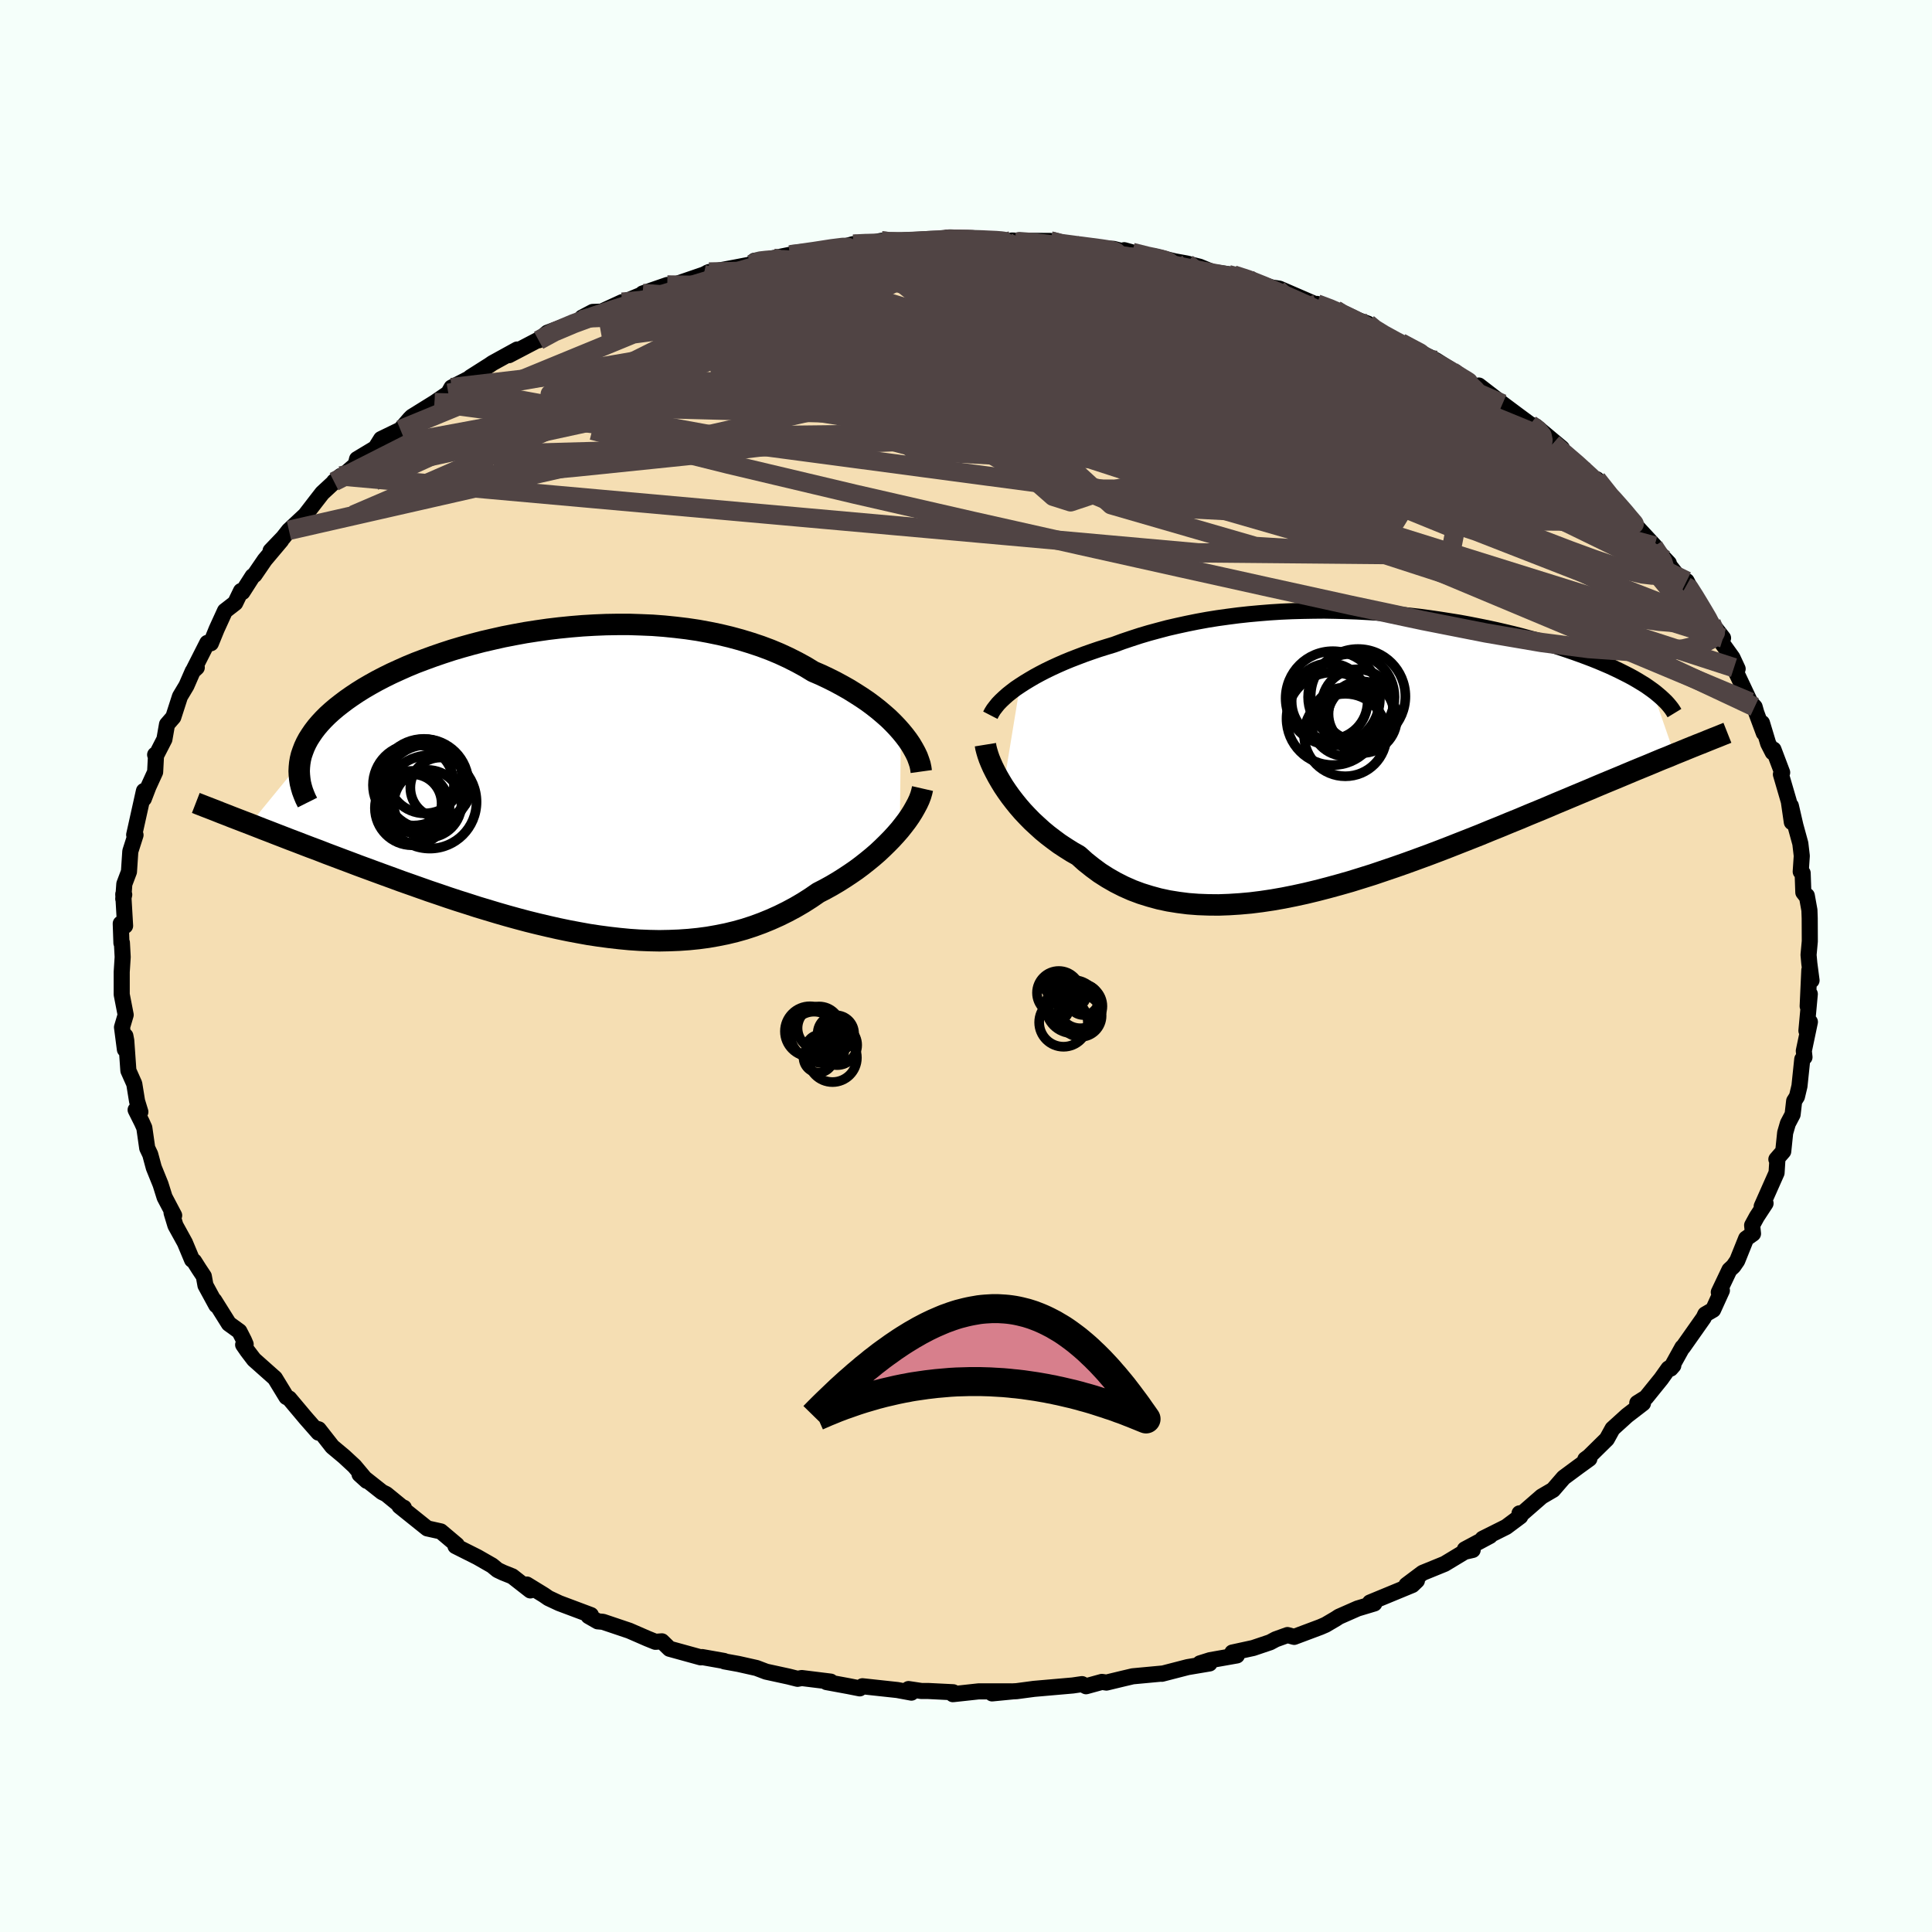 <svg viewBox="-100 -100 200 200" xmlns="http://www.w3.org/2000/svg" width="500" height="500" id="face-svg">
    <defs>
      <clipPath id="leftEyeClipPath">
        <polyline points="34.42,-5.23 34.02,-5.68 33.59,-6.13 33.13,-6.58 32.63,-7.02 32.11,-7.46 31.55,-7.9 30.97,-8.33 30.35,-8.75 29.71,-9.16 29.05,-9.57 28.36,-9.96 27.64,-10.35 26.9,-10.72 26.14,-11.08 25.35,-11.42 24.53,-11.92 23.67,-12.39 22.78,-12.84 21.85,-13.27 20.89,-13.67 19.9,-14.04 18.88,-14.38 17.83,-14.7 16.76,-14.99 15.67,-15.25 14.55,-15.48 13.41,-15.69 12.26,-15.86 11.09,-16 9.91,-16.12 8.72,-16.21 7.52,-16.26 6.31,-16.3 5.1,-16.3 3.89,-16.28 2.68,-16.23 1.47,-16.16 0.27,-16.06 -0.93,-15.94 -2.11,-15.8 -3.29,-15.63 -4.45,-15.45 -5.59,-15.24 -6.72,-15.02 -7.83,-14.77 -8.91,-14.52 -9.98,-14.24 -11.02,-13.95 -12.03,-13.65 -13.01,-13.33 -13.97,-13 -14.9,-12.66 -15.8,-12.32 -16.67,-11.96 -17.5,-11.59 -18.31,-11.22 -19.08,-10.84 -19.81,-10.46 -20.51,-10.07 -21.18,-9.68 -21.82,-9.28 -22.42,-8.88 -22.99,-8.48 -23.52,-8.08 -24.03,-7.68 -24.5,-7.28 -24.94,-6.88 -25.35,-6.47 -25.73,-6.06 -26.07,-5.66 -26.39,-5.24 -26.67,-4.83 -26.93,-4.42 -27.15,-4.01 -27.34,-3.6 -27.5,-3.18 -27.64,-2.77 -27.74,-2.36 -27.81,-1.94 -32.96,4.36 -32.32,4.61 -31.66,4.87 -30.98,5.13 -30.29,5.4 -29.59,5.67 -28.87,5.95 -28.13,6.23 -27.38,6.52 -26.62,6.81 -25.84,7.1 -25.05,7.41 -24.25,7.71 -23.43,8.02 -22.6,8.33 -21.76,8.65 -20.89,8.97 -20.02,9.29 -19.12,9.62 -18.21,9.95 -17.29,10.29 -16.35,10.62 -15.39,10.96 -14.43,11.3 -13.45,11.63 -12.46,11.97 -11.46,12.3 -10.45,12.62 -9.43,12.95 -8.4,13.26 -7.37,13.57 -6.33,13.87 -5.28,14.16 -4.23,14.44 -3.18,14.7 -2.12,14.95 -1.06,15.19 0,15.41 1.06,15.61 2.11,15.8 3.17,15.96 4.23,16.1 5.28,16.22 6.32,16.32 7.36,16.39 8.4,16.43 9.42,16.45 10.44,16.43 11.45,16.39 12.46,16.32 13.45,16.22 14.43,16.09 15.4,15.92 16.35,15.73 17.3,15.5 18.23,15.24 19.15,14.94 20.05,14.61 20.93,14.25 21.8,13.86 22.65,13.44 23.49,12.99 24.31,12.51 25.11,12 25.88,11.47 26.58,11.11 27.25,10.74 27.91,10.35 28.56,9.94 29.18,9.53 29.79,9.11 30.38,8.67 30.95,8.22 31.5,7.77 32.03,7.31 32.53,6.84 33.01,6.37 33.47,5.9 33.9,5.43 34.31,4.96" />
      </clipPath>
      <clipPath id="rightEyeClipPath">
        <polyline points="-33.35,-6.81 -32.87,-7.12 -32.36,-7.43 -31.83,-7.74 -31.26,-8.05 -30.68,-8.35 -30.06,-8.65 -29.43,-8.94 -28.77,-9.23 -28.09,-9.51 -27.39,-9.78 -26.68,-10.05 -25.94,-10.31 -25.18,-10.57 -24.41,-10.81 -23.62,-11.05 -22.75,-11.37 -21.86,-11.67 -20.94,-11.97 -20,-12.25 -19.04,-12.51 -18.06,-12.77 -17.06,-13 -16.05,-13.22 -15.01,-13.43 -13.97,-13.62 -12.91,-13.79 -11.83,-13.94 -10.75,-14.08 -9.65,-14.2 -8.55,-14.3 -7.44,-14.39 -6.33,-14.46 -5.21,-14.51 -4.09,-14.54 -2.96,-14.56 -1.84,-14.57 -0.72,-14.55 0.4,-14.52 1.51,-14.48 2.62,-14.42 3.72,-14.35 4.81,-14.26 5.89,-14.16 6.96,-14.05 8.02,-13.93 9.07,-13.79 10.1,-13.64 11.12,-13.48 12.12,-13.32 13.1,-13.14 14.06,-12.95 15.01,-12.76 15.93,-12.56 16.84,-12.35 17.72,-12.14 18.58,-11.92 19.42,-11.69 20.24,-11.47 21.03,-11.24 21.8,-11 22.54,-10.76 23.26,-10.52 23.96,-10.28 24.63,-10.04 25.28,-9.8 25.91,-9.56 26.51,-9.32 27.1,-9.07 27.66,-8.83 28.2,-8.58 28.72,-8.33 29.22,-8.08 29.69,-7.84 30.15,-7.59 30.58,-7.34 30.99,-7.09 31.38,-6.85 31.74,-6.6 32.09,-6.35 34.39,0.29 33.75,0.56 33.09,0.82 32.42,1.1 31.73,1.39 31.02,1.68 30.29,1.98 29.55,2.29 28.79,2.61 28.02,2.93 27.22,3.26 26.41,3.6 25.59,3.95 24.75,4.3 23.89,4.66 23.01,5.03 22.12,5.4 21.21,5.79 20.27,6.18 19.32,6.57 18.35,6.98 17.36,7.38 16.35,7.8 15.33,8.21 14.29,8.64 13.23,9.06 12.16,9.48 11.07,9.91 9.98,10.33 8.87,10.75 7.75,11.16 6.62,11.57 5.48,11.97 4.33,12.36 3.18,12.75 2.03,13.11 0.87,13.47 -0.29,13.8 -1.46,14.12 -2.62,14.42 -3.78,14.7 -4.93,14.95 -6.08,15.18 -7.22,15.38 -8.36,15.55 -9.48,15.69 -10.6,15.79 -11.7,15.86 -12.79,15.9 -13.86,15.89 -14.92,15.85 -15.96,15.77 -16.97,15.64 -17.97,15.48 -18.95,15.27 -19.9,15.01 -20.83,14.72 -21.74,14.38 -22.62,13.99 -23.47,13.56 -24.29,13.09 -25.09,12.58 -25.85,12.02 -26.59,11.43 -27.3,10.79 -27.97,10.41 -28.62,10 -29.26,9.58 -29.87,9.13 -30.46,8.68 -31.03,8.21 -31.57,7.72 -32.1,7.23 -32.59,6.73 -33.07,6.22 -33.52,5.7 -33.94,5.18 -34.34,4.66 -34.71,4.14 -35.06,3.62" />
      </clipPath>
      <filter id="fuzzy">
        <feTurbulence id="turbulence" baseFrequency="0.05" numOctaves="3" type="noise" result="noise" />
        <feDisplacementMap in="SourceGraphic" in2="noise" scale="2" />
      </filter>
      <linearGradient id="rainbowGradient" x1="0%" y1="0%" x2="100%" y2="0%">
        <stop offset="0%" style="stop-color: [object Object]; stop-opacity: 1" />
        <stop offset="50%" style="stop-color: [object Object]; stop-opacity: 1" />
        <stop offset="100%" style="stop-color: [object Object]; stop-opacity: 1" />
      </linearGradient>
    </defs>
    <rect x="-100" y="-100" width="100%" height="100%" fill="rgb(245, 255, 250)" />
    <polyline id="faceContour" points="87.3,-0.27 87.53,1.49 87.3,0.43 87.13,4.16 87.35,2.9 87,6.7 87.36,5.79 86.73,8.79 86.8,9.44 86.57,9.65 86.28,12.43 86.02,13.52 85.73,13.98 85.57,15.37 85.08,16.3 84.8,17.26 84.6,19.19 83.89,20.01 83.99,20.13 83.91,21.41 82.37,24.88 82.77,24.57 81.86,25.96 81.38,26.84 81.47,27.71 80.76,28.21 79.84,30.5 79.44,31.08 79.03,31.46 77.93,33.77 78.25,33.59 77.34,35.59 76.53,36.06 76.36,36.42 74.22,39.46 74.16,39.48 72.94,41.68 73.22,41.36 72.72,41.67 71.96,42.74 70.4,44.67 69.49,45.24 70.08,45.27 68.43,46.54 66.93,47.9 66.34,48.97 64.49,50.79 64.11,51.07 64.53,51.01 63.41,51.82 61.87,52.96 60.77,54.23 59.59,54.92 57.49,56.75 57.3,56.66 57.38,56.98 55.92,58.07 53.48,59.29 54.24,59 51.64,60.39 52.45,60.45 51.62,60.64 49.55,61.89 47.27,62.82 45.59,64.08 46.68,63.62 46.2,64.08 41.82,65.89 42.27,65.99 40.54,66.51 38.61,67.36 38.29,67.57 37.22,68.2 36.69,68.43 33.97,69.45 33.28,69.26 32.06,69.7 31.48,70.01 29.73,70.6 27.57,71.07 28.04,71.37 25.27,71.86 24.22,72.19 25.21,72.2 22.95,72.58 20.28,73.27 20.37,73.24 17.26,73.53 16.24,73.77 14.54,74.18 14.07,74.11 12.43,74.56 12.01,74.34 11.05,74.48 7.04,74.83 5.24,75.07 4.85,75.09 2.7,75.3 4.67,75.09 1.31,75.09 -1.36,75.38 -1.33,75.18 -3.93,75.05 -4.62,75.05 -5.95,74.85 -5.65,75.22 -7.11,74.95 -10.72,74.56 -11,74.78 -12.16,74.55 -14.44,74.13 -14.01,74.08 -17,73.71 -17.44,73.79 -18.35,73.56 -20.69,73.05 -21.69,72.67 -23.56,72.25 -25,71.99 -25.05,71.94 -27.31,71.54 -27.46,71.57 -30.69,70.68 -31.48,69.91 -32.15,69.96 -32.99,69.62 -34.85,68.81 -37.58,67.89 -38.13,67.84 -39.07,67.3 -38.83,67.19 -42.11,65.96 -43.22,65.44 -43.7,65.11 -45.46,64.03 -45.1,64.64 -46.97,63.18 -47.92,62.8 -48.49,62.53 -49.06,62.06 -50.58,61.19 -52.85,60.05 -52.71,59.93 -54.37,58.53 -55.77,58.22 -58.65,55.91 -58.19,56.08 -58.32,56.06 -60.02,54.67 -60.45,54.46 -62.78,52.62 -62.03,53.3 -63.31,51.77 -64.38,50.78 -65.6,49.76 -67.01,47.96 -67.44,47.84 -67.03,48.31 -68.33,46.83 -70.06,44.77 -70.35,44.62 -71.54,42.67 -73.71,40.74 -74.38,39.86 -74.83,39.21 -74.57,39.16 -74.75,38.74 -75.22,37.82 -76.31,37.03 -77.82,34.62 -77.61,35.12 -78.73,33.06 -78.9,32.12 -79.41,31.35 -79.91,30.56 -80.12,30.41 -80.86,28.64 -81.84,26.86 -82.24,25.54 -81.97,25.82 -82.96,23.94 -83.38,22.6 -84.08,20.87 -84.45,19.5 -84.76,18.85 -85.06,16.75 -85.31,16.19 -85.96,14.89 -85.47,15.1 -85.81,13.99 -86.1,12.2 -86.71,10.83 -86.93,7.72 -87.02,7.24 -87.07,8.64 -87.37,6.34 -86.99,5.06 -87.4,2.95 -87.4,2.82 -87.4,0.62 -87.3,-0.93 -87.38,-2.41 -87.43,-2.38 -87.5,-4.39 -87.05,-4.16 -87.24,-7.43 -87.14,-7.39 -87.24,-6.95 -87.13,-8.49 -86.65,-9.76 -86.51,-11.87 -85.97,-13.56 -86.11,-13.58 -85.96,-14.25 -85.1,-18.12 -85.11,-17.32 -84.63,-18.57 -83.94,-20.08 -83.85,-21.81 -83.94,-21.87 -83.78,-21.91 -82.98,-23.47 -82.71,-25.01 -82.06,-25.76 -81.37,-27.9 -80.7,-29.02 -80.05,-30.51 -79.63,-30.9 -79.98,-30.61 -78.54,-33.45 -78.17,-33.41 -77.57,-34.88 -76.71,-36.76 -75.65,-37.58 -75.05,-38.82 -74.9,-38.71 -73.85,-40.35 -73.65,-40.49 -72.59,-42.04 -70.89,-44.06 -71.99,-42.98 -70.69,-44.34 -70.09,-45.1 -68.4,-46.68 -67.3,-48.11 -66.64,-48.96 -64.73,-50.73 -65.42,-50.14 -64.24,-50.98 -63.18,-51.9 -63.04,-52.47 -61.13,-53.62 -60.55,-54.55 -58.55,-55.52 -57.58,-56.64 -57.36,-56.86 -55.01,-58.32 -53.59,-59.29 -53.26,-59.88 -51.18,-60.95 -51.31,-60.94 -49.31,-62.21 -49.02,-62.41 -46.46,-63.82 -47.32,-63.23 -44.09,-64.92 -43.3,-65.44 -44.24,-64.77 -43.33,-65.56 -39.81,-66.88 -39.74,-67.13 -38.64,-67.71 -37.73,-67.74 -35.6,-68.72 -35.74,-68.59 -32.54,-69.93 -33.47,-69.62 -30.92,-70.5 -30.53,-70.41 -27.15,-71.57 -26.6,-71.84 -26.77,-71.77 -23.68,-72.35 -22.23,-72.63 -21.04,-73.07 -21.89,-73.01 -21.2,-73.02 -18.14,-73.64 -18.23,-73.61 -15.3,-73.97 -12.39,-74.53 -11.67,-74.73 -10.25,-74.76 -8.76,-75.07 -7.83,-74.94 -7.51,-74.88 -5.5,-74.94 -2.76,-75.15 -1.91,-75.4 -0.89,-75.35 1.26,-75.26 2.87,-75.11 1.69,-75.07 5.35,-74.94 4.74,-75.1 5.63,-75.07 8.72,-75.06 9.58,-74.66 11.12,-74.69 13.76,-74.25 15.25,-74.24 17.36,-73.71 16.38,-74.1 17.21,-73.87 19.68,-73.17 19.47,-73.47 21.59,-72.95 22.86,-72.72 24.18,-72.39 25.49,-71.85 27.68,-71.54 29.18,-71.14 30.21,-70.71 32.27,-70.04 31.58,-70.25 32.44,-70.12 36.78,-68.24 36.57,-68.36 36.32,-68.54 38.25,-67.91 37.75,-67.88 41.59,-66.5 42.21,-65.81 42.94,-65.6 43.47,-65.04 45,-64.51 48.16,-62.95 48.67,-62.69 50.38,-61.6 50.17,-61.7 50.65,-61.15 51.28,-60.81 55.55,-58.15 53.09,-60.09 55.54,-58.2 57.12,-57.02 58.42,-56.06 58.98,-55.87 61.68,-53.61 59.73,-54.8 60.76,-54.06 64.24,-51.13 65.07,-50.38 66.09,-49.1 65.29,-50.39 66.83,-48.57 68.27,-46.95 67.61,-47.57 69.73,-45.13 68.36,-46.64 71.28,-43.48 70.24,-44.38 72.76,-41.69 72.36,-42.05 74.52,-39.29 74.6,-39.85 75.52,-38.09 76.32,-36.47 76.79,-36.03 77.15,-35.52 78.37,-33.95 77.84,-34.01 79.34,-31.92 79.88,-30.76 79.5,-30.88 81.18,-27.32 81.64,-26.82 81.81,-26.22 82.59,-24.12 82.4,-25.16 83.04,-23.04 83.51,-22.12 83.59,-22.41 84.49,-20.03 84.36,-19.84 85.18,-17.03 85.49,-14.89 85.39,-16.58 85.86,-14.54 86.37,-12.68 86.52,-11.4 86.41,-9.77 86.61,-9.62 86.68,-7.62 86.93,-7.3 87.04,-7.28 87.31,-5.78 87.34,-4.93 87.35,-2.56 87.22,-1.15 87.3,-0.27 87.53,1.49" fill="rgb(245, 222, 179)" stroke="black" stroke-width="1.667" stroke-linejoin="round" filter="url(#fuzzy)" />
    <g transform="translate(38.94 -22.22)">
      <polyline id="rightCountour" points="-33.35,-6.81 -32.87,-7.12 -32.36,-7.43 -31.83,-7.74 -31.26,-8.05 -30.68,-8.35 -30.06,-8.65 -29.43,-8.94 -28.77,-9.23 -28.09,-9.51 -27.39,-9.78 -26.68,-10.05 -25.94,-10.31 -25.18,-10.57 -24.41,-10.81 -23.62,-11.05 -22.75,-11.37 -21.86,-11.67 -20.94,-11.97 -20,-12.25 -19.04,-12.51 -18.06,-12.77 -17.06,-13 -16.05,-13.22 -15.01,-13.43 -13.97,-13.62 -12.91,-13.79 -11.83,-13.94 -10.75,-14.08 -9.65,-14.2 -8.55,-14.3 -7.44,-14.39 -6.33,-14.46 -5.21,-14.51 -4.09,-14.54 -2.96,-14.56 -1.84,-14.57 -0.72,-14.55 0.4,-14.52 1.51,-14.48 2.62,-14.42 3.72,-14.35 4.81,-14.26 5.89,-14.16 6.96,-14.05 8.02,-13.93 9.07,-13.79 10.1,-13.64 11.12,-13.48 12.12,-13.32 13.1,-13.14 14.06,-12.95 15.01,-12.76 15.93,-12.56 16.84,-12.35 17.72,-12.14 18.58,-11.92 19.42,-11.69 20.24,-11.47 21.03,-11.24 21.8,-11 22.54,-10.76 23.26,-10.52 23.96,-10.28 24.63,-10.04 25.28,-9.8 25.91,-9.56 26.51,-9.32 27.1,-9.07 27.66,-8.83 28.2,-8.58 28.72,-8.33 29.22,-8.08 29.69,-7.84 30.15,-7.59 30.58,-7.34 30.99,-7.09 31.38,-6.85 31.74,-6.6 32.09,-6.35 34.39,0.29 33.75,0.56 33.09,0.82 32.42,1.1 31.73,1.39 31.02,1.68 30.29,1.98 29.55,2.29 28.79,2.61 28.02,2.93 27.22,3.26 26.41,3.6 25.59,3.95 24.75,4.3 23.89,4.66 23.01,5.03 22.12,5.4 21.21,5.79 20.27,6.18 19.32,6.57 18.35,6.98 17.36,7.38 16.35,7.8 15.33,8.21 14.29,8.64 13.23,9.06 12.16,9.48 11.07,9.91 9.98,10.33 8.87,10.75 7.75,11.16 6.62,11.57 5.48,11.97 4.33,12.36 3.18,12.75 2.03,13.11 0.87,13.47 -0.29,13.8 -1.46,14.12 -2.62,14.42 -3.78,14.7 -4.93,14.95 -6.08,15.18 -7.22,15.38 -8.36,15.55 -9.48,15.69 -10.6,15.79 -11.7,15.86 -12.79,15.9 -13.86,15.89 -14.92,15.85 -15.96,15.77 -16.97,15.64 -17.97,15.48 -18.95,15.27 -19.9,15.01 -20.83,14.72 -21.74,14.38 -22.62,13.99 -23.47,13.56 -24.29,13.09 -25.09,12.58 -25.85,12.02 -26.59,11.43 -27.3,10.79 -27.97,10.41 -28.62,10 -29.26,9.58 -29.87,9.13 -30.46,8.68 -31.03,8.21 -31.57,7.72 -32.1,7.23 -32.59,6.73 -33.07,6.22 -33.52,5.7 -33.94,5.18 -34.34,4.66 -34.71,4.14 -35.06,3.62" fill="white" stroke="white" stroke-width="0" stroke-linejoin="round" filter="url(#fuzzy)" />
    </g>
    <g transform="translate(-41.16 -19.06)">
      <polyline id="leftCountour" points="34.42,-5.23 34.02,-5.68 33.59,-6.13 33.13,-6.58 32.63,-7.02 32.11,-7.46 31.55,-7.9 30.97,-8.33 30.35,-8.75 29.71,-9.16 29.05,-9.57 28.36,-9.96 27.64,-10.35 26.9,-10.72 26.14,-11.08 25.35,-11.42 24.53,-11.92 23.67,-12.39 22.78,-12.84 21.85,-13.27 20.89,-13.67 19.9,-14.04 18.88,-14.38 17.83,-14.7 16.76,-14.99 15.67,-15.25 14.55,-15.48 13.41,-15.69 12.26,-15.86 11.09,-16 9.91,-16.12 8.72,-16.21 7.52,-16.26 6.31,-16.3 5.1,-16.3 3.89,-16.28 2.68,-16.23 1.47,-16.16 0.27,-16.06 -0.93,-15.94 -2.11,-15.8 -3.29,-15.63 -4.45,-15.45 -5.59,-15.24 -6.72,-15.02 -7.83,-14.77 -8.91,-14.52 -9.98,-14.24 -11.02,-13.95 -12.03,-13.65 -13.01,-13.33 -13.97,-13 -14.9,-12.66 -15.8,-12.32 -16.67,-11.96 -17.5,-11.59 -18.31,-11.22 -19.08,-10.84 -19.81,-10.46 -20.51,-10.07 -21.18,-9.68 -21.82,-9.28 -22.42,-8.88 -22.99,-8.48 -23.52,-8.08 -24.03,-7.68 -24.5,-7.28 -24.94,-6.88 -25.35,-6.47 -25.73,-6.06 -26.07,-5.66 -26.39,-5.24 -26.67,-4.83 -26.93,-4.42 -27.15,-4.01 -27.34,-3.6 -27.5,-3.18 -27.64,-2.77 -27.74,-2.36 -27.81,-1.94 -32.96,4.36 -32.32,4.61 -31.66,4.87 -30.98,5.13 -30.29,5.4 -29.59,5.67 -28.87,5.95 -28.13,6.23 -27.38,6.52 -26.62,6.81 -25.84,7.1 -25.05,7.41 -24.25,7.71 -23.43,8.02 -22.6,8.33 -21.76,8.65 -20.89,8.97 -20.02,9.29 -19.12,9.62 -18.21,9.95 -17.29,10.29 -16.35,10.62 -15.39,10.96 -14.43,11.3 -13.45,11.63 -12.46,11.97 -11.46,12.3 -10.45,12.62 -9.43,12.95 -8.4,13.26 -7.37,13.57 -6.33,13.87 -5.28,14.16 -4.23,14.44 -3.18,14.7 -2.12,14.95 -1.06,15.19 0,15.41 1.06,15.61 2.11,15.8 3.17,15.96 4.23,16.1 5.28,16.22 6.32,16.32 7.36,16.39 8.4,16.43 9.42,16.45 10.44,16.43 11.45,16.39 12.46,16.32 13.45,16.22 14.43,16.09 15.4,15.92 16.35,15.73 17.3,15.5 18.23,15.24 19.15,14.94 20.05,14.61 20.93,14.25 21.8,13.86 22.65,13.44 23.49,12.99 24.31,12.51 25.11,12 25.88,11.47 26.58,11.11 27.25,10.74 27.91,10.35 28.56,9.94 29.18,9.53 29.79,9.11 30.38,8.67 30.95,8.22 31.5,7.77 32.03,7.31 32.53,6.84 33.01,6.37 33.47,5.9 33.9,5.43 34.31,4.96" fill="white" stroke="white" stroke-width="0" stroke-linejoin="round" filter="url(#fuzzy)" />
    </g>
    <g transform="translate(38.94 -22.22)">
      <polyline id="rightUpper" points="-36.42,-3.74 -36.27,-4.03 -36.09,-4.32 -35.86,-4.62 -35.61,-4.93 -35.31,-5.24 -34.98,-5.55 -34.62,-5.87 -34.23,-6.18 -33.81,-6.5 -33.35,-6.81 -32.87,-7.12 -32.36,-7.43 -31.83,-7.74 -31.26,-8.05 -30.68,-8.35 -30.06,-8.65 -29.43,-8.94 -28.77,-9.23 -28.09,-9.51 -27.39,-9.78 -26.68,-10.05 -25.94,-10.31 -25.18,-10.57 -24.41,-10.81 -23.62,-11.05 -22.75,-11.37 -21.86,-11.67 -20.94,-11.97 -20,-12.25 -19.04,-12.51 -18.06,-12.77 -17.06,-13 -16.05,-13.22 -15.01,-13.43 -13.97,-13.62 -12.91,-13.79 -11.83,-13.94 -10.75,-14.08 -9.65,-14.2 -8.55,-14.3 -7.44,-14.39 -6.33,-14.46 -5.21,-14.51 -4.09,-14.54 -2.96,-14.56 -1.84,-14.57 -0.72,-14.55 0.4,-14.52 1.51,-14.48 2.62,-14.42 3.72,-14.35 4.81,-14.26 5.89,-14.16 6.96,-14.05 8.02,-13.93 9.07,-13.79 10.1,-13.64 11.12,-13.48 12.12,-13.32 13.1,-13.14 14.06,-12.95 15.01,-12.76 15.93,-12.56 16.84,-12.35 17.72,-12.14 18.58,-11.92 19.42,-11.69 20.24,-11.47 21.03,-11.24 21.8,-11 22.54,-10.76 23.26,-10.52 23.96,-10.28 24.63,-10.04 25.28,-9.8 25.91,-9.56 26.51,-9.32 27.1,-9.07 27.66,-8.83 28.2,-8.58 28.72,-8.33 29.22,-8.08 29.69,-7.84 30.15,-7.59 30.58,-7.34 30.99,-7.09 31.38,-6.85 31.74,-6.6 32.09,-6.35 32.41,-6.11 32.71,-5.86 32.99,-5.62 33.25,-5.38 33.5,-5.14 33.72,-4.9 33.92,-4.66 34.1,-4.43 34.26,-4.19 34.4,-3.96" fill="none" stroke="black" stroke-width="1.667" stroke-linejoin="round" filter="url(#fuzzy)" />
      <polyline id="rightLower" points="-36.93,-0.69 -36.88,-0.38 -36.79,-0.03 -36.68,0.34 -36.54,0.75 -36.36,1.19 -36.16,1.64 -35.92,2.12 -35.66,2.61 -35.37,3.11 -35.06,3.62 -34.71,4.14 -34.34,4.66 -33.94,5.18 -33.52,5.7 -33.07,6.22 -32.59,6.73 -32.1,7.23 -31.57,7.72 -31.03,8.21 -30.46,8.68 -29.87,9.13 -29.26,9.58 -28.62,10 -27.97,10.41 -27.3,10.79 -26.59,11.43 -25.85,12.02 -25.09,12.58 -24.29,13.09 -23.47,13.56 -22.62,13.99 -21.74,14.38 -20.83,14.72 -19.9,15.01 -18.95,15.27 -17.97,15.48 -16.97,15.64 -15.96,15.77 -14.92,15.85 -13.86,15.89 -12.79,15.9 -11.7,15.86 -10.6,15.79 -9.48,15.69 -8.36,15.55 -7.22,15.38 -6.08,15.18 -4.93,14.95 -3.78,14.7 -2.62,14.42 -1.46,14.12 -0.29,13.8 0.87,13.47 2.03,13.11 3.18,12.75 4.33,12.36 5.48,11.97 6.62,11.57 7.75,11.16 8.87,10.75 9.98,10.33 11.07,9.91 12.16,9.48 13.23,9.06 14.29,8.64 15.33,8.21 16.35,7.8 17.36,7.38 18.35,6.98 19.32,6.57 20.27,6.18 21.21,5.79 22.12,5.4 23.01,5.03 23.89,4.66 24.75,4.3 25.59,3.95 26.41,3.6 27.22,3.26 28.02,2.93 28.79,2.61 29.55,2.29 30.29,1.98 31.02,1.68 31.73,1.39 32.42,1.1 33.09,0.82 33.75,0.56 34.39,0.29 35.01,0.04 35.62,-0.21 36.21,-0.45 36.78,-0.68 37.34,-0.9 37.88,-1.12 38.4,-1.33 38.91,-1.53 39.4,-1.73 39.88,-1.92" fill="none" stroke="black" stroke-width="2.222" stroke-linejoin="round" filter="url(#fuzzy)" />
      <circle r="4.8" cx="-0.957" cy="-3.38" stroke="black" fill="none" stroke-width="1.0" filter="url(#fuzzy)" clip-path="url(#rightEyeClipPath)" /><circle r="3.596" cx="2.068" cy="-3.42" stroke="black" fill="none" stroke-width="1.0" filter="url(#fuzzy)" clip-path="url(#rightEyeClipPath)" /><circle r="4.902" cx="1.643" cy="-5.69" stroke="black" fill="none" stroke-width="1.0" filter="url(#fuzzy)" clip-path="url(#rightEyeClipPath)" /><circle r="4.472" cx="0.948" cy="-5.62" stroke="black" fill="none" stroke-width="1.0" filter="url(#fuzzy)" clip-path="url(#rightEyeClipPath)" /><circle r="3.69" cx="1.578" cy="-4.805" stroke="black" fill="none" stroke-width="1.0" filter="url(#fuzzy)" clip-path="url(#rightEyeClipPath)" /><circle r="4.27" cx="0.328" cy="-1.69" stroke="black" fill="none" stroke-width="1.0" filter="url(#fuzzy)" clip-path="url(#rightEyeClipPath)" /><circle r="3.552" cx="0.328" cy="-3.06" stroke="black" fill="none" stroke-width="1.0" filter="url(#fuzzy)" clip-path="url(#rightEyeClipPath)" /><circle r="4.878" cx="-0.972" cy="-5.49" stroke="black" fill="none" stroke-width="1.0" filter="url(#fuzzy)" clip-path="url(#rightEyeClipPath)" /><circle r="3.934" cx="-1.297" cy="-5.175" stroke="black" fill="none" stroke-width="1.0" filter="url(#fuzzy)" clip-path="url(#rightEyeClipPath)" /><circle r="3.386" cx="1.973" cy="-3.87" stroke="black" fill="none" stroke-width="1.0" filter="url(#fuzzy)" clip-path="url(#rightEyeClipPath)" />
      </g>
    <g transform="translate(-41.16 -19.06)">
      <polyline id="leftUpper" points="36.53,-1.07 36.48,-1.43 36.4,-1.81 36.27,-2.2 36.12,-2.61 35.92,-3.03 35.69,-3.45 35.43,-3.89 35.13,-4.33 34.79,-4.78 34.42,-5.23 34.02,-5.68 33.59,-6.13 33.13,-6.58 32.63,-7.02 32.11,-7.46 31.55,-7.9 30.97,-8.33 30.35,-8.75 29.71,-9.16 29.05,-9.57 28.36,-9.96 27.64,-10.35 26.9,-10.72 26.14,-11.08 25.35,-11.42 24.53,-11.92 23.67,-12.39 22.78,-12.84 21.85,-13.27 20.89,-13.67 19.9,-14.04 18.88,-14.38 17.83,-14.7 16.76,-14.99 15.67,-15.25 14.55,-15.48 13.41,-15.69 12.26,-15.86 11.09,-16 9.91,-16.12 8.72,-16.21 7.52,-16.26 6.31,-16.3 5.1,-16.3 3.89,-16.28 2.68,-16.23 1.47,-16.16 0.27,-16.06 -0.93,-15.94 -2.11,-15.8 -3.29,-15.63 -4.45,-15.45 -5.59,-15.24 -6.72,-15.02 -7.83,-14.77 -8.91,-14.52 -9.98,-14.24 -11.02,-13.95 -12.03,-13.65 -13.01,-13.33 -13.97,-13 -14.9,-12.66 -15.8,-12.32 -16.67,-11.96 -17.5,-11.59 -18.31,-11.22 -19.08,-10.84 -19.81,-10.46 -20.51,-10.07 -21.18,-9.68 -21.82,-9.28 -22.42,-8.88 -22.99,-8.48 -23.52,-8.08 -24.03,-7.68 -24.5,-7.28 -24.94,-6.88 -25.35,-6.47 -25.73,-6.06 -26.07,-5.66 -26.39,-5.24 -26.67,-4.83 -26.93,-4.42 -27.15,-4.01 -27.34,-3.6 -27.5,-3.18 -27.64,-2.77 -27.74,-2.36 -27.81,-1.94 -27.85,-1.53 -27.87,-1.12 -27.85,-0.71 -27.81,-0.3 -27.75,0.11 -27.65,0.52 -27.53,0.93 -27.38,1.33 -27.21,1.74 -27.01,2.14" fill="none" stroke="black" stroke-width="2.222" stroke-linejoin="round" filter="url(#fuzzy)" />
      <polyline id="leftLower" points="36.66,0.69 36.58,1.04 36.47,1.42 36.32,1.82 36.13,2.23 35.9,2.66 35.65,3.1 35.36,3.56 35.04,4.02 34.69,4.48 34.31,4.96 33.9,5.43 33.47,5.9 33.01,6.37 32.53,6.84 32.03,7.31 31.5,7.77 30.95,8.22 30.38,8.67 29.79,9.11 29.18,9.53 28.56,9.94 27.91,10.35 27.25,10.74 26.58,11.11 25.88,11.47 25.11,12 24.31,12.51 23.49,12.99 22.65,13.44 21.8,13.86 20.93,14.25 20.05,14.61 19.15,14.94 18.23,15.24 17.3,15.5 16.35,15.73 15.4,15.92 14.43,16.09 13.45,16.22 12.46,16.32 11.45,16.39 10.44,16.43 9.42,16.45 8.4,16.43 7.36,16.39 6.32,16.32 5.28,16.22 4.23,16.1 3.17,15.96 2.11,15.8 1.06,15.61 0,15.41 -1.06,15.19 -2.12,14.95 -3.18,14.7 -4.23,14.44 -5.28,14.16 -6.33,13.87 -7.37,13.57 -8.4,13.26 -9.43,12.95 -10.45,12.62 -11.46,12.3 -12.46,11.97 -13.45,11.63 -14.43,11.3 -15.39,10.96 -16.35,10.62 -17.29,10.29 -18.21,9.95 -19.12,9.62 -20.02,9.29 -20.89,8.97 -21.76,8.65 -22.6,8.33 -23.43,8.02 -24.25,7.71 -25.05,7.41 -25.84,7.1 -26.62,6.81 -27.38,6.52 -28.13,6.23 -28.87,5.95 -29.59,5.67 -30.29,5.4 -30.98,5.13 -31.66,4.87 -32.32,4.61 -32.96,4.36 -33.59,4.12 -34.21,3.88 -34.81,3.65 -35.39,3.42 -35.96,3.2 -36.51,2.98 -37.05,2.77 -37.57,2.57 -38.08,2.37 -38.57,2.18" fill="none" stroke="black" stroke-width="2.222" stroke-linejoin="round" filter="url(#fuzzy)" />
      <circle r="4.832" cx="-14.342" cy="2.072" stroke="black" fill="none" stroke-width="1.0" filter="url(#fuzzy)" clip-path="url(#leftEyeClipPath)" /><circle r="3.504" cx="-14.572" cy="2.267" stroke="black" fill="none" stroke-width="1.0" filter="url(#fuzzy)" clip-path="url(#leftEyeClipPath)" /><circle r="3.84" cx="-14.862" cy="-0.578" stroke="black" fill="none" stroke-width="1.0" filter="url(#fuzzy)" clip-path="url(#leftEyeClipPath)" /><circle r="3.848" cx="-16.182" cy="2.712" stroke="black" fill="none" stroke-width="1.0" filter="url(#fuzzy)" clip-path="url(#leftEyeClipPath)" /><circle r="4.354" cx="-14.682" cy="0.522" stroke="black" fill="none" stroke-width="1.0" filter="url(#fuzzy)" clip-path="url(#leftEyeClipPath)" /><circle r="3.124" cx="-13.237" cy="0.602" stroke="black" fill="none" stroke-width="1.0" filter="url(#fuzzy)" clip-path="url(#leftEyeClipPath)" /><circle r="4.626" cx="-14.967" cy="0.177" stroke="black" fill="none" stroke-width="1.0" filter="url(#fuzzy)" clip-path="url(#leftEyeClipPath)" /><circle r="4.194" cx="-16.037" cy="0.327" stroke="black" fill="none" stroke-width="1.0" filter="url(#fuzzy)" clip-path="url(#leftEyeClipPath)" /><circle r="3.694" cx="-16.017" cy="2.622" stroke="black" fill="none" stroke-width="1.0" filter="url(#fuzzy)" clip-path="url(#leftEyeClipPath)" /><circle r="3.014" cx="-16.137" cy="2.222" stroke="black" fill="none" stroke-width="1.0" filter="url(#fuzzy)" clip-path="url(#leftEyeClipPath)" />
    </g>
    <g id="hairs">
      <polyline points="37.75,-67.88 40.1,-66.82 40.77,-66.09 40.55,-65.45 39.78,-64.77 38.51,-64.02 36.59,-63.2 33.9,-62.37 30.34,-61.52 25.89,-60.65 20.6,-59.73 14.49,-58.75 7.55,-57.68 -0.24,-56.53 -8.92,-55.32 -18.48,-54.06 -28.94,-52.82 -40.31,-51.65 -52.69,-50.51" fill="none" stroke="rgb(80, 68, 68)" stroke-width="2" stroke-linejoin="round" filter="url(#fuzzy)" /><polyline points="76.32,-36.47 76.51,-36.09 76.22,-35.75 75.37,-35.55 73.9,-35.51 71.79,-35.68 68.97,-36.08 65.42,-36.76 61.1,-37.78 56,-39.19 50.1,-41.04 43.4,-43.36 35.85,-46.11 27.41,-49.28 18,-52.84 7.63,-56.78 -3.68,-61.1 -16.12,-65.72" fill="none" stroke="rgb(80, 68, 68)" stroke-width="2" stroke-linejoin="round" filter="url(#fuzzy)" /><polyline points="38.25,-67.91 38.81,-67.52 39.81,-66.9 40.37,-66.37 40.43,-65.92 40.11,-65.51 39.43,-65.14 38.32,-64.82 36.67,-64.59 34.41,-64.46 31.49,-64.44 27.93,-64.5 23.73,-64.64 18.88,-64.83 13.34,-65.08 7.07,-65.4 0.05,-65.79 -7.72,-66.28 -16.29,-66.88 -25.7,-67.61" fill="none" stroke="rgb(80, 68, 68)" stroke-width="2" stroke-linejoin="round" filter="url(#fuzzy)" /><polyline points="77.15,-35.52 77.57,-34.5 77.13,-33.82 76.04,-33.25 74.27,-32.83 71.77,-32.58 68.52,-32.57 64.46,-32.86 59.57,-33.49 53.84,-34.47 47.24,-35.77 39.77,-37.36 31.4,-39.2 22.1,-41.26 11.87,-43.54 0.69,-46.05 -11.45,-48.83 -24.57,-51.94 -38.7,-55.46" fill="none" stroke="rgb(80, 68, 68)" stroke-width="2" stroke-linejoin="round" filter="url(#fuzzy)" /><polyline points="-7.83,-74.94 -6.9,-74.93 -5.3,-75.01 -3.61,-75.11 -2.04,-75.18 -0.65,-75.21 0.57,-75.2 1.61,-75.17 2.46,-75.13 3.13,-75.1 3.62,-75.06 3.92,-75.02 4.02,-74.95 3.88,-74.87 3.44,-74.78 2.64,-74.68 1.4,-74.58 -0.37,-74.48 -2.78,-74.35 -5.88,-74.18 -9.69,-73.95 -14.04,-73.73" fill="none" stroke="rgb(80, 68, 68)" stroke-width="2" stroke-linejoin="round" filter="url(#fuzzy)" /><polyline points="50.17,-61.7 50.67,-61.14 51.17,-60.48 51.23,-59.89 50.71,-59.36 49.63,-58.86 48,-58.38 45.75,-57.94 42.81,-57.58 39.16,-57.3 34.81,-57.1 29.77,-56.96 24.03,-56.88 17.52,-56.9 10.15,-57.03 1.87,-57.3 -7.33,-57.67 -17.39,-58.12 -28.31,-58.64 -40.13,-59.27" fill="none" stroke="rgb(80, 68, 68)" stroke-width="2" stroke-linejoin="round" filter="url(#fuzzy)" /><polyline points="74.52,-39.29 74.86,-39.1 75.42,-38.22 75.97,-37.31 76.43,-36.54 76.78,-35.94 77.02,-35.47 77.13,-35.11 77.1,-34.89 76.92,-34.83 76.58,-35 76.03,-35.44 75.24,-36.23 74.19,-37.42 72.8,-39.07 71,-41.23 68.72,-43.98 65.99,-47.26 63.26,-50.75" fill="none" stroke="rgb(80, 68, 68)" stroke-width="2" stroke-linejoin="round" filter="url(#fuzzy)" /><polyline points="38.25,-67.91 38.92,-67.51 40.24,-66.87 41.33,-66.3 42.16,-65.82 42.84,-65.4 43.37,-65.01 43.69,-64.7 43.69,-64.49 43.32,-64.42 42.55,-64.48 41.4,-64.68 39.88,-64.99 37.92,-65.44 35.49,-66.02 32.51,-66.76 28.97,-67.66 24.87,-68.73 20.21,-69.99 15.02,-71.45 9.16,-73.13" fill="none" stroke="rgb(80, 68, 68)" stroke-width="2" stroke-linejoin="round" filter="url(#fuzzy)" /><polyline points="5.35,-74.94 5.53,-74.99 6.87,-74.89 8.82,-74.66 11.04,-74.34 13.35,-73.98 15.64,-73.61 17.78,-73.24 19.73,-72.89 21.47,-72.55 23.02,-72.23 24.4,-71.95 25.62,-71.71 26.64,-71.53 27.43,-71.39 27.89,-71.34 27.86,-71.39 27.16,-71.57" fill="none" stroke="rgb(80, 68, 68)" stroke-width="2" stroke-linejoin="round" filter="url(#fuzzy)" /><polyline points="50.38,-61.6 50.42,-61.49 50.91,-61.08 51.61,-60.56 52.26,-60.06 52.74,-59.61 53.03,-59.2 53.09,-58.84 52.88,-58.58 52.34,-58.42 51.43,-58.39 50.15,-58.48 48.52,-58.68 46.53,-59.01 44.15,-59.5 41.35,-60.17 38.11,-61.04 34.41,-62.12 30.23,-63.4 25.55,-64.88 20.32,-66.53 14.5,-68.37 8.01,-70.35 0.69,-72.5" fill="none" stroke="rgb(80, 68, 68)" stroke-width="2" stroke-linejoin="round" filter="url(#fuzzy)" /><polyline points="65.29,-50.39 66.46,-48.91 66.94,-47.98 66.91,-47.39 66.5,-46.97 65.76,-46.64 64.7,-46.37 63.3,-46.17 61.54,-46.06 59.38,-46.07 56.76,-46.22 53.65,-46.53 50,-47.01 45.79,-47.67 40.99,-48.52 35.62,-49.54 29.66,-50.75 23.11,-52.12 15.99,-53.65 8.28,-55.34 -0.04,-57.21 -8.99,-59.29 -18.61,-61.62 -28.87,-64.26" fill="none" stroke="rgb(80, 68, 68)" stroke-width="2" stroke-linejoin="round" filter="url(#fuzzy)" /><polyline points="-44.24,-64.77 -42.64,-65.64 -40.6,-66.5 -38.6,-67.24 -36.58,-67.92 -34.48,-68.58 -32.29,-69.26 -30.06,-69.94 -27.85,-70.62 -25.72,-71.26 -23.73,-71.86 -22,-72.37 -20.66,-72.79 -19.85,-73.08 -19.62,-73.23 -19.89,-73.25" fill="none" stroke="rgb(80, 68, 68)" stroke-width="2" stroke-linejoin="round" filter="url(#fuzzy)" /><polyline points="17.21,-73.87 18.77,-73.48 19.72,-73.28 20.48,-73.09 21.01,-72.88 21.24,-72.67 21.09,-72.48 20.46,-72.32 19.26,-72.23 17.42,-72.2 14.88,-72.24 11.59,-72.34 7.49,-72.47 2.48,-72.61 -3.64,-72.8 -10.81,-73.11" fill="none" stroke="rgb(80, 68, 68)" stroke-width="2" stroke-linejoin="round" filter="url(#fuzzy)" /><polyline points="-22.23,-72.63 -21.65,-72.88 -21.29,-72.98 -20.67,-73.05 -19.84,-73.11 -18.95,-73.12 -18.18,-73.07 -17.66,-72.91 -17.52,-72.61 -17.79,-72.16 -18.48,-71.53 -19.59,-70.74 -21.08,-69.77 -22.95,-68.65 -25.22,-67.35 -27.93,-65.88 -31.11,-64.23 -34.79,-62.4 -38.97,-60.42 -43.67,-58.27 -48.91,-55.91 -54.76,-53.26 -61.27,-50.21" fill="none" stroke="rgb(80, 68, 68)" stroke-width="2" stroke-linejoin="round" filter="url(#fuzzy)" /><polyline points="60.76,-54.06 63.01,-52.02 63.78,-50.96 63.65,-50.4 62.93,-50.05 61.74,-49.78 60.07,-49.57 57.9,-49.45 55.21,-49.43 52,-49.51 48.25,-49.67 43.94,-49.93 39.05,-50.3 33.53,-50.78 27.34,-51.39 20.45,-52.16 12.85,-53.11 4.56,-54.25 -4.44,-55.61 -14.21,-57.15 -24.81,-58.86 -36.28,-60.7" fill="none" stroke="rgb(80, 68, 68)" stroke-width="2" stroke-linejoin="round" filter="url(#fuzzy)" /><polyline points="-39.81,-66.88 -39.05,-67.09 -37.17,-67.17 -34.39,-67.09 -30.89,-66.87 -26.77,-66.51 -22.07,-66 -16.84,-65.34 -11.1,-64.55 -4.87,-63.63 1.77,-62.58 8.8,-61.4 16.16,-60.08 23.83,-58.62 31.77,-57.06 39.88,-55.43 48.1,-53.76 56.59,-51.91" fill="none" stroke="rgb(80, 68, 68)" stroke-width="2" stroke-linejoin="round" filter="url(#fuzzy)" /><polyline points="-10.25,-74.76 -8.82,-74.83 -7.14,-74.62 -4.92,-74.26 -2.17,-73.78 0.99,-73.19 4.41,-72.48 8.02,-71.64 11.75,-70.69 15.57,-69.64 19.45,-68.56 23.4,-67.46 27.43,-66.35 31.56,-65.22 35.77,-64.05 39.97,-62.88 44,-61.77 47.7,-60.82 50.84,-60.17" fill="none" stroke="rgb(80, 68, 68)" stroke-width="2" stroke-linejoin="round" filter="url(#fuzzy)" /><polyline points="-7.51,-74.88 -5.57,-74.97 -4.02,-75.04 -2.92,-75.02 -2.21,-74.88 -1.85,-74.63 -1.85,-74.29 -2.18,-73.86 -2.83,-73.35 -3.79,-72.74 -5.05,-72.01 -6.64,-71.15 -8.6,-70.13 -11.01,-68.96 -13.92,-67.63 -17.42,-66.15 -21.54,-64.52 -26.3,-62.73 -31.65,-60.8 -37.53,-58.73 -43.89,-56.56 -50.72,-54.32 -58.12,-51.95" fill="none" stroke="rgb(80, 68, 68)" stroke-width="2" stroke-linejoin="round" filter="url(#fuzzy)" /><polyline points="45,-64.51 46.92,-63.41 47.36,-62.7 46.78,-62.14 45.4,-61.64 43.34,-61.13 40.63,-60.57 37.21,-59.97 33.01,-59.34 27.97,-58.67 22.02,-57.96 15.1,-57.21 7.15,-56.47 -1.89,-55.73 -12.03,-54.99 -23.27,-54.21 -35.56,-53.35 -48.93,-52.5" fill="none" stroke="rgb(80, 68, 68)" stroke-width="2" stroke-linejoin="round" filter="url(#fuzzy)" /><polyline points="-18.23,-73.61 -15.71,-73.97 -13.9,-74.25 -12.78,-74.39 -12.22,-74.39 -12.14,-74.25 -12.52,-73.99 -13.34,-73.6 -14.63,-73.1 -16.47,-72.48 -18.97,-71.71 -22.28,-70.75 -26.51,-69.54 -31.7,-68.1 -37.6,-66.57" fill="none" stroke="rgb(80, 68, 68)" stroke-width="2" stroke-linejoin="round" filter="url(#fuzzy)" /><polyline points="36.32,-68.54 37.66,-68.04 38.89,-67.5 40.12,-66.92 41.15,-66.39 41.94,-65.96 42.54,-65.6 42.94,-65.32 43.06,-65.15 42.77,-65.12 41.97,-65.29 40.63,-65.66 38.76,-66.22 36.42,-66.97 33.6,-67.91 30.23,-69.06 26.27,-70.45 21.63,-72.11" fill="none" stroke="rgb(80, 68, 68)" stroke-width="2" stroke-linejoin="round" filter="url(#fuzzy)" /><polyline points="50.17,-61.7 50.54,-61.14 50.65,-60.45 50.06,-59.81 48.6,-59.22 46.3,-58.62 43.16,-58.01 39.1,-57.4 34.03,-56.85 27.9,-56.34 20.67,-55.85 12.37,-55.34 3,-54.79 -7.53,-54.27 -19.32,-53.81 -32.48,-53.43 -47.01,-53.03" fill="none" stroke="rgb(80, 68, 68)" stroke-width="2" stroke-linejoin="round" filter="url(#fuzzy)" /><polyline points="-10.25,-74.76 -8.69,-74.76 -6.59,-74.35 -3.72,-73.66 -0.06,-72.76 4.22,-71.66 8.97,-70.34 14.1,-68.79 19.54,-67.04 25.26,-65.11 31.21,-63.06 37.4,-60.89 43.84,-58.6 50.54,-56.14 57.44,-53.6" fill="none" stroke="rgb(80, 68, 68)" stroke-width="2" stroke-linejoin="round" filter="url(#fuzzy)" /><polyline points="71.28,-43.48 71.19,-43.41 71.68,-42.67 72.11,-41.92 72.3,-41.3 72.21,-40.84 71.8,-40.55 71.08,-40.46 70.04,-40.58 68.68,-40.9 66.99,-41.42 64.94,-42.12 62.51,-43.01 59.66,-44.1 56.37,-45.41 52.63,-46.98 48.45,-48.83 43.81,-51.01 38.74,-53.52 33.24,-56.35 27.31,-59.52 20.9,-63.01 13.92,-66.82 6.26,-70.95" fill="none" stroke="rgb(80, 68, 68)" stroke-width="2" stroke-linejoin="round" filter="url(#fuzzy)" /><polyline points="-18.14,-73.64 -17.37,-73.71 -15.92,-73.86 -14.7,-73.94 -13.99,-73.85 -13.82,-73.57 -14.16,-73.1 -14.95,-72.43 -16.16,-71.58 -17.81,-70.53 -19.93,-69.28 -22.61,-67.82 -25.9,-66.13 -29.83,-64.21 -34.43,-62.07 -39.7,-59.71 -45.68,-57.09 -52.43,-54.12 -60.01,-50.67" fill="none" stroke="rgb(80, 68, 68)" stroke-width="2" stroke-linejoin="round" filter="url(#fuzzy)" /><polyline points="58.42,-56.06 59.2,-55.49 59.63,-54.92 59.73,-54.44 59.66,-53.94 59.36,-53.48 58.64,-53.18 57.39,-53.11 55.58,-53.26 53.22,-53.61 50.34,-54.15 46.93,-54.86 42.98,-55.76 38.45,-56.82 33.29,-58.06 27.43,-59.46 20.84,-61.04 13.5,-62.83 5.44,-64.87 -3.23,-67.22 -12.26,-69.93" fill="none" stroke="rgb(80, 68, 68)" stroke-width="2" stroke-linejoin="round" filter="url(#fuzzy)" /><polyline points="-11.67,-74.73 -10.42,-74.79 -9.47,-74.79 -8.76,-74.7 -8.16,-74.53 -7.69,-74.29 -7.44,-73.97 -7.5,-73.53 -7.95,-72.95 -8.84,-72.23 -10.17,-71.35 -11.95,-70.32 -14.15,-69.14 -16.76,-67.82 -19.75,-66.35 -23.15,-64.72 -26.98,-62.92 -31.32,-60.9 -36.27,-58.63 -41.91,-56.07 -48.33,-53.21 -55.54,-50.07 -63.44,-46.68" fill="none" stroke="rgb(80, 68, 68)" stroke-width="2" stroke-linejoin="round" filter="url(#fuzzy)" /><polyline points="45,-64.51 46.98,-63.47 47.65,-62.91 47.4,-62.65 46.43,-62.58 44.84,-62.64 42.65,-62.82 39.8,-63.16 36.19,-63.68 31.74,-64.39 26.35,-65.29 19.91,-66.4 12.21,-67.73 3.11,-69.34 -7.31,-71.28" fill="none" stroke="rgb(80, 68, 68)" stroke-width="2" stroke-linejoin="round" filter="url(#fuzzy)" /><polyline points="-8.76,-75.07 -7.89,-74.98 -6.67,-74.97 -5.13,-75.03 -3.51,-75.11 -2.03,-75.18 -0.8,-75.22 0.13,-75.22 0.68,-75.19 0.81,-75.15 0.51,-75.09 -0.24,-75.04 -1.41,-75 -3,-74.95 -5.1,-74.9 -7.93,-74.81" fill="none" stroke="rgb(80, 68, 68)" stroke-width="2" stroke-linejoin="round" filter="url(#fuzzy)" /><polyline points="8.72,-75.06 9.82,-74.79 11.32,-74.59 12.81,-74.4 14.01,-74.24 14.84,-74.11 15.33,-73.99 15.56,-73.88 15.57,-73.75 15.36,-73.63 14.91,-73.5 14.18,-73.37 13.13,-73.25 11.69,-73.15 9.78,-73.05 7.29,-72.97 4.12,-72.9 0.2,-72.84 -4.45,-72.81 -9.74,-72.8 -15.6,-72.82" fill="none" stroke="rgb(80, 68, 68)" stroke-width="2" stroke-linejoin="round" filter="url(#fuzzy)" /><polyline points="41.59,-66.5 42.27,-65.94 43.21,-65.36 44.49,-64.66 46.01,-63.86 47.56,-63.04 48.93,-62.3 50.02,-61.68 50.83,-61.19 51.42,-60.82 51.81,-60.57 52.01,-60.45 51.96,-60.49 51.58,-60.73 50.74,-61.22 49.19,-62.07 46.72,-63.39" fill="none" stroke="rgb(80, 68, 68)" stroke-width="2" stroke-linejoin="round" filter="url(#fuzzy)" /><polyline points="27.68,-71.54 29.13,-71.07 30.69,-70.45 32.32,-69.74 34.1,-68.95 36.06,-68.07 38.12,-67.12 40.15,-66.18 42.07,-65.29 43.86,-64.45 45.54,-63.67 47.08,-62.95 48.4,-62.32 49.37,-61.84 49.88,-61.59 50.02,-61.6" fill="none" stroke="rgb(80, 68, 68)" stroke-width="2" stroke-linejoin="round" filter="url(#fuzzy)" /><polyline points="8.72,-75.06 9.97,-74.72 11.92,-74.33 14.18,-73.84 16.46,-73.27 18.66,-72.64 20.83,-71.97 23.04,-71.24 25.37,-70.45 27.82,-69.63 30.34,-68.78 32.87,-67.93 35.35,-67.1 37.74,-66.3 39.98,-65.54 42.02,-64.84 43.81,-64.22 45.36,-63.68 46.75,-63.21 48,-62.79" fill="none" stroke="rgb(80, 68, 68)" stroke-width="2" stroke-linejoin="round" filter="url(#fuzzy)" /><polyline points="-2.76,-75.15 -1.66,-75.26 -0.01,-75.18 1.94,-74.99 3.98,-74.77 6.08,-74.53 8.24,-74.29 10.46,-74.06 12.69,-73.84 14.83,-73.62 16.79,-73.42 18.43,-73.25 19.67,-73.15 20.41,-73.12 20.45,-73.2" fill="none" stroke="rgb(80, 68, 68)" stroke-width="2" stroke-linejoin="round" filter="url(#fuzzy)" /><polyline points="-8.76,-75.07 -7.97,-74.98 -6.99,-74.95 -5.85,-74.96 -4.8,-74.97 -4.02,-74.94 -3.58,-74.82 -3.54,-74.63 -3.9,-74.35 -4.67,-74.02 -5.83,-73.61 -7.39,-73.14 -9.35,-72.58 -11.74,-71.93 -14.6,-71.17 -18.02,-70.29 -22.09,-69.28 -26.83,-68.17 -32.16,-67.04 -37.87,-66.01" fill="none" stroke="rgb(80, 68, 68)" stroke-width="2" stroke-linejoin="round" filter="url(#fuzzy)" /><polyline points="60.76,-54.06 63.22,-51.95 64.62,-50.67 65.54,-49.8 66.28,-49.06 66.97,-48.33 67.6,-47.62 68.16,-46.98 68.6,-46.45 68.93,-46.06 69.13,-45.83 69.17,-45.76 69,-45.9 68.56,-46.33 67.72,-47.14 66.35,-48.45 64.48,-50.26 62.54,-52.23" fill="none" stroke="rgb(80, 68, 68)" stroke-width="2" stroke-linejoin="round" filter="url(#fuzzy)" /><polyline points="-26.6,-71.84 -7.05,-72.28 5.45,-68.29 11.03,-63.79 9.65,-60.77 4.97,-59.63 2.07,-59.88 3.81,-60.48 8.52,-60.49 11.7,-59.35 10.89,-56.8 9.54,-52.78 15.03,-47.75 29.96,-43.43 42.36,-42.67 24.96,-47.69 -55.01,-58.32" fill="none" stroke="rgb(80, 68, 68)" stroke-width="2" stroke-linejoin="round" filter="url(#fuzzy)" /><polyline points="-1.91,-75.4 -1.52,-73.51 6.45,-69.62 8.62,-67.7 3.87,-68.25 -1.98,-69.76 -4.78,-70.93 -4.21,-71.34 -1.6,-71.14 1.94,-70.69 5.45,-70.19 7.75,-69.27 9.13,-67.09 14.53,-63.32 30.63,-60.59 36.32,-68.54" fill="none" stroke="rgb(80, 68, 68)" stroke-width="2" stroke-linejoin="round" filter="url(#fuzzy)" /><polyline points="72.36,-42.05 53.76,-52.29 51.01,-51.2 39.96,-51.61 23.54,-52.36 7.97,-52.61 -3.68,-53.25 -10.22,-55.02 -11.49,-57.71 -9.33,-60.53 -7.68,-62.89 -10.24,-64.5 -17.28,-65.02 -24.36,-63.98 -24.28,-61.14 -11.3,-57.65 9.19,-58.02 -11.67,-74.73" fill="none" stroke="rgb(80, 68, 68)" stroke-width="2" stroke-linejoin="round" filter="url(#fuzzy)" /><polyline points="66.09,-49.1 45.43,-57.16 48.41,-55.32 48.97,-53.94 43.6,-53.54 35.88,-54 30.21,-55.07 28.13,-56.25 28.45,-56.91 29.79,-56.5 32.23,-54.77 36.62,-52.01 42.54,-49.39 47.34,-48.65 47.76,-51.12 42.93,-56.22 35.6,-60.91 28.3,-61.19 12.49,-56.54 -55.01,-58.32" fill="none" stroke="rgb(80, 68, 68)" stroke-width="2" stroke-linejoin="round" filter="url(#fuzzy)" /><polyline points="81.64,-26.82 34.91,-48.75 -3.03,-57.38 -17.18,-62.27 -16.4,-65.14 -10.6,-65.84 -4.82,-64.92 -0.21,-63.57 3.76,-62.78 7.81,-62.73 12.14,-62.94 16.3,-62.7 19.5,-61.42 21.08,-58.95 20.84,-55.92 18.77,-53.73 14.33,-54.14 6.29,-57.86 -5.25,-63.05 -18.34,-65.36 -53.59,-59.29" fill="none" stroke="rgb(80, 68, 68)" stroke-width="2" stroke-linejoin="round" filter="url(#fuzzy)" /><polyline points="79.5,-30.88 9.44,-53.6 -1.56,-59.13 0.56,-57.57 -1.64,-54.88 -5.6,-53.58 -5.64,-53.81 -0.92,-54.89 5.58,-56.3 10.68,-57.87 13.32,-59.58 14.25,-61.34 14.71,-63.03 15.25,-64.46 15.6,-65.47 15.37,-65.94 14.95,-65.75 15.75,-64.91 19.32,-63.59 25.6,-62.28 31.65,-61.56 32.18,-61.79 22.6,-63.29 5.12,-67.42 9.58,-74.66" fill="none" stroke="rgb(80, 68, 68)" stroke-width="2" stroke-linejoin="round" filter="url(#fuzzy)" /><polyline points="29.18,-71.14 49.33,-55.97 40.92,-58.05 24.9,-61.75 11.46,-63.79 4.21,-64.05 2.66,-63.45 5.07,-63.05 9.96,-63.31 16.16,-64.01 22.32,-64.5 26.84,-64.25 28.25,-63.13 25.97,-61.42 20.9,-59.64 15.1,-58.3 10.39,-57.85 7.19,-58.7 5.71,-61.25 8.78,-65.37 17.42,-69.65 8.72,-75.06" fill="none" stroke="rgb(80, 68, 68)" stroke-width="2" stroke-linejoin="round" filter="url(#fuzzy)" /><polyline points="-7.51,-74.88 11.57,-66.76 13.61,-61.08 4.99,-61.39 -1.16,-63.28 -3.31,-64.24 -4.31,-64.01 -5.31,-63.06 -5.82,-61.66 -6.01,-60.04 -6.82,-58.64 -7.76,-57.92 -5.85,-57.48 0.92,-55.94 8.21,-52.48 13.25,-49.37 66.09,-49.1" fill="none" stroke="rgb(80, 68, 68)" stroke-width="2" stroke-linejoin="round" filter="url(#fuzzy)" /><polyline points="71.28,-43.48 7.16,-60.75 -18.31,-65.78 -27.11,-65.98 -28.38,-64.22 -23.49,-62.29 -13.56,-61.02 -1.9,-60.51 7.87,-60.69 14.06,-61.51 17.34,-62.7 19.48,-63.83 21.76,-64.41 24.08,-64.31 25.05,-63.85 23.06,-63.66 17.57,-64.23 10.06,-65.46 3.76,-66.6 2.21,-66.72 7.07,-65.48 16.98,-63.62 28.66,-62.43 40.03,-62.23 42.94,-65.6" fill="none" stroke="rgb(80, 68, 68)" stroke-width="2" stroke-linejoin="round" filter="url(#fuzzy)" /><polyline points="72.36,-42.05 61.42,-48.16 38.17,-55.57 16.03,-60.67 3.01,-61.82 -0.33,-59.46 2.22,-55.23 6.17,-51.13 9.03,-48.62 10.83,-48.05 13.02,-48.78 17.24,-49.73 23.92,-50.3 30.69,-51.09 31.11,-53.88 17.52,-60.21 -7.78,-68.37 -15.3,-73.97" fill="none" stroke="rgb(80, 68, 68)" stroke-width="2" stroke-linejoin="round" filter="url(#fuzzy)" /><polyline points="68.36,-46.64 25.18,-61.77 18.15,-65.75 18.91,-64.47 24.69,-61.12 31.94,-58.78 35.7,-59.08 33.48,-61.69 26.34,-65.18 17.33,-67.98 9.66,-68.97 5.48,-67.52 5.29,-63.56 8.65,-57.97 17.48,-52.83 39.59,-50.12 66.09,-49.1" fill="none" stroke="rgb(80, 68, 68)" stroke-width="2" stroke-linejoin="round" filter="url(#fuzzy)" /><polyline points="-33.47,-69.62 11.45,-66.56 29.8,-61.01 35.81,-56.06 35.43,-53.76 35.79,-53.04 40.11,-52.48 47.06,-51.5 53.51,-50.19 56.85,-48.82 55.76,-47.71 50.21,-47.15 41.5,-47.31 32.09,-48.15 24.85,-49.39 21.32,-50.88 19.94,-52.82 16.47,-55.51 10.35,-57.76 18.43,-53.6 81.18,-27.32" fill="none" stroke="rgb(80, 68, 68)" stroke-width="2" stroke-linejoin="round" filter="url(#fuzzy)" /><polyline points="68.27,-46.95 2.6,-60.24 -16.33,-63.53 -14.37,-64.44 -7.85,-65.73 -5.09,-67.15 -5.91,-67.93 -5.73,-67.56 -0.54,-65.84 10.34,-62.8 24.23,-58.79 36.8,-54.43 44.43,-50.44 45.9,-47.43 42.96,-45.78 39.07,-45.76 36.19,-47.64 30.92,-51.92 15.27,-58.84 -10.7,-66.86 -15.3,-73.97" fill="none" stroke="rgb(80, 68, 68)" stroke-width="2" stroke-linejoin="round" filter="url(#fuzzy)" /><polyline points="74.6,-39.85 36.24,-58.54 23.29,-60.59 23.15,-58.14 29.88,-55.54 36.53,-54.08 38.88,-53.93 36.95,-54.64 33.53,-55.57 31.29,-56.32 30.62,-56.94 29.5,-57.74 25.17,-58.92 16.35,-60.5 4.67,-62.36 -5.75,-64.32 -10.92,-66.13 -11.2,-67.34 -12.7,-67.47 -17.68,-67.26 4.74,-75.1" fill="none" stroke="rgb(80, 68, 68)" stroke-width="2" stroke-linejoin="round" filter="url(#fuzzy)" /><polyline points="55.54,-58.2 39.67,-65.04 21.9,-67.61 7.61,-66.52 4.13,-62.6 10.33,-57.82 19.08,-54.16 23.44,-52.6 20.66,-53.14 12.61,-55.24 3.57,-58.22 -2.56,-61.45 -3.89,-64.34 -0.65,-66.31 5.75,-66.96 13.48,-66.23 20.45,-64.49 24.27,-62.38 22.94,-60.47 16.41,-58.89 7.83,-57.33 2.63,-55.54 4.96,-54.14 11.12,-56.49 -18.23,-73.61" fill="none" stroke="rgb(80, 68, 68)" stroke-width="2" stroke-linejoin="round" filter="url(#fuzzy)" /><polyline points="-64.73,-50.73 -23.04,-59.78 -17.1,-62.42 -11.99,-63.21 -7.59,-62.63 -6.29,-61.89 -6.61,-61.8 -5.43,-61.99 -0.83,-61.52 7.13,-59.71 16.84,-56.66 26,-53.14 32.71,-50.02 36.53,-47.72 38.7,-46.28 40.14,-45.73 38.86,-46.62 30,-49.85 11.08,-55.09 -15.28,-57.58 -70.09,-45.1" fill="none" stroke="rgb(80, 68, 68)" stroke-width="2" stroke-linejoin="round" filter="url(#fuzzy)" /><polyline points="30.21,-70.71 -4.27,-68.2 -5.16,-69.03 -3.58,-68.55 -1.86,-66.65 0.96,-64.21 3.65,-62.19 4.58,-61.31 3.74,-61.73 2.49,-63.05 1.79,-64.46 1.02,-65.07 -1.03,-64.07 -3.73,-61.04 -3.14,-56.3 5.79,-51.11 23.33,-47.33 39.06,-46.51 31.91,-50.16 -30.53,-70.41" fill="none" stroke="rgb(80, 68, 68)" stroke-width="2" stroke-linejoin="round" filter="url(#fuzzy)" /><polyline points="48.67,-62.69 43.08,-63.46 41.37,-59.46 36.64,-55.12 27.23,-52.9 17.25,-52.92 10.43,-54.54 7.84,-56.84 8.12,-58.94 8.84,-60.27 8.34,-60.61 6.85,-59.91 6.22,-58.2 8.3,-55.71 13.24,-53.06 18.84,-51.19 21.71,-50.94 19.75,-52.49 14.33,-55.04 10.02,-57.2 11.05,-58.04 16.6,-58.29 20.18,-60.15 14.97,-64.93 -18.14,-73.64" fill="none" stroke="rgb(80, 68, 68)" stroke-width="2" stroke-linejoin="round" filter="url(#fuzzy)" /><polyline points="19.68,-73.17 31.08,-65.7 49.27,-55.34 58.49,-49.72 56.91,-48.89 47.94,-50.91 37.45,-53.98 30.53,-57.14 28.71,-60.12 29.89,-62.93 30.83,-65.48 29.87,-67.5 27.87,-68.64 26.75,-68.76 26.39,-68.2 21.59,-67.59 1.28,-66.25 -53.26,-59.88" fill="none" stroke="rgb(80, 68, 68)" stroke-width="2" stroke-linejoin="round" filter="url(#fuzzy)" /><polyline points="-30.92,-70.5 -16.22,-70.32 -6.63,-67.47 1.56,-65.62 9.3,-65.32 13.62,-65.49 13.51,-65.19 10.36,-64.29 6.13,-63.26 1.99,-62.64 -1.66,-62.57 -4.65,-62.8 -6.58,-62.96 -6.78,-62.86 -4.53,-62.58 0.56,-62.28 8.26,-62.06 17.47,-62.03 25.89,-62.57 30.29,-64.35 28.06,-67.64 19.75,-71.5 8.8,-74.05 -5.5,-74.94" fill="none" stroke="rgb(80, 68, 68)" stroke-width="2" stroke-linejoin="round" filter="url(#fuzzy)" /><polyline points="22.86,-72.72 46.57,-54.52 42.29,-53.39 26.52,-55.47 7.95,-58.14 -4.56,-60.39 -7.42,-61.81 -3.33,-62.28 2.42,-62 6.24,-61.32 7.92,-60.57 9.31,-59.85 11.71,-59.16 14,-58.65 12.79,-58.61 4.18,-59.08 -13.59,-59.34 -37.18,-58.05 -57.07,-54.37 -65.42,-50.14" fill="none" stroke="rgb(80, 68, 68)" stroke-width="2" stroke-linejoin="round" filter="url(#fuzzy)" /><polyline points="68.27,-46.95 39.85,-56.78 5.23,-62.8 -16.58,-64.04 -22.47,-63.09 -17.18,-62.04 -9.16,-61.8 -4.82,-62.46 -4.87,-63.73 -5.37,-65.21 -2.23,-66.62 5.24,-67.83 14.44,-68.54 22.96,-68 31.53,-65.33 40.52,-62.13 32.27,-70.04" fill="none" stroke="rgb(80, 68, 68)" stroke-width="2" stroke-linejoin="round" filter="url(#fuzzy)" /><polyline points="64.24,-51.13 30.75,-64.3 17.95,-68.18 10.33,-69.88 6.12,-70.6 4.96,-70.63 5.96,-70.29 7.19,-69.94 6.62,-69.68 3.21,-69.33 -2.67,-68.57 -9.48,-67.2 -14.95,-65.24 -16.7,-62.94 -13.13,-60.59 -4.3,-58.34 7.96,-56.12 20.96,-53.78 32.79,-51.22 42.96,-48.38 50.66,-45.24 50.13,-42.53 24.05,-42.77 -64.73,-50.73" fill="none" stroke="rgb(80, 68, 68)" stroke-width="2" stroke-linejoin="round" filter="url(#fuzzy)" /><polyline points="78.37,-33.95 30.12,-49.03 29.91,-53.58 35.29,-56.58 39.93,-57.71 42.61,-57.28 43.26,-55.91 42.09,-54.09 39.09,-52.22 34.56,-50.59 29.53,-49.17 25.24,-47.94 21.97,-47.08 18.94,-47 15.43,-47.87 11.74,-49.43 8.38,-51.49 4.08,-54.87 -3.53,-61.28 -11.57,-70.17 -10.25,-74.76" fill="none" stroke="rgb(80, 68, 68)" stroke-width="2" stroke-linejoin="round" filter="url(#fuzzy)" /><polyline points="59.73,-54.8 28.92,-67.44 17.6,-70.83 9.75,-69.32 4.13,-64.94 4.83,-59.28 12.49,-54.01 22.99,-50.81 31.74,-50.57 37.25,-52.75 40.57,-55.74 42.06,-58.07 39.22,-59.43 28.21,-60.53 9.39,-61.87 -2.17,-62.83 41.59,-66.5" fill="none" stroke="rgb(80, 68, 68)" stroke-width="2" stroke-linejoin="round" filter="url(#fuzzy)" /><polyline points="11.12,-74.69 20.81,-69.22 17.53,-64.59 13.42,-63.36 14.82,-63.2 20.07,-62.26 25.02,-60.57 26.57,-59.03 24.39,-58.18 20.48,-57.92 17.44,-57.92 16.77,-58.08 18.35,-58.6 20.99,-59.75 23.27,-61.59 24.26,-63.97 23.89,-66.44 23.15,-68.35 23.8,-68.99 27.41,-67.82 33.7,-65.05 39.1,-62.25 37.28,-62.41 25.18,-67.89 21.59,-72.95" fill="none" stroke="rgb(80, 68, 68)" stroke-width="2" stroke-linejoin="round" filter="url(#fuzzy)" /><polyline points="22.86,-72.72 41.16,-55.58 32.33,-59.47 27.36,-61.59 29.29,-59.14 33.26,-55.43 35.56,-53.35 35.7,-53.41 33.9,-54.83 29.16,-57 20.71,-59.84 10.91,-63.03 5.43,-65.53 8.48,-66.44 16.24,-66.75 17.02,-69.77 13.76,-74.25" fill="none" stroke="rgb(80, 68, 68)" stroke-width="2" stroke-linejoin="round" filter="url(#fuzzy)" /><polyline points="-35.6,-68.72 -10.85,-70.96 -16.63,-67.55 -25.58,-63.01 -25.3,-60.02 -17.31,-58.98 -8.19,-59.54 -2.85,-61.21 -2.58,-63.43 -5.81,-65.62 -9.8,-67.21 -11.94,-67.72 -10.45,-66.7 -4.97,-63.81 1.46,-59.38 -1.05,-55.13 -25.75,-54.86 -53.26,-59.88" fill="none" stroke="rgb(80, 68, 68)" stroke-width="2" stroke-linejoin="round" filter="url(#fuzzy)" /><polyline points="-27.15,-71.57 13.06,-63.19 17.02,-57.29 13.52,-57.27 16.1,-58.65 22.28,-59.16 26.23,-59.34 25.78,-60.25 22.82,-61.95 20.69,-63.56 21.51,-64.18 24.79,-63.61 27.94,-62.48 27.84,-61.75 22.9,-61.96 14.26,-62.94 5.28,-64.06 -0.94,-64.9 -4.64,-65.63 -9.93,-66.6 -20.44,-67.28 -34.46,-65.43 -58.55,-55.52" fill="none" stroke="rgb(80, 68, 68)" stroke-width="2" stroke-linejoin="round" filter="url(#fuzzy)" /><polyline points="36.32,-68.54 14.71,-60.11 29.66,-55.1 39.18,-55.63 38.6,-58.62 31.3,-61.61 21.88,-63.13 14.05,-62.79 9.11,-61.12 5.59,-59.11 0.88,-57.64 -6.38,-57.21 -14.97,-58.05 -21.32,-60.21 -20.19,-63.12 -5.62,-64.49 26.72,-58.54 77.84,-34.01" fill="none" stroke="rgb(80, 68, 68)" stroke-width="2" stroke-linejoin="round" filter="url(#fuzzy)" /><polyline points="5.35,-74.94 -3.99,-69.64 13.55,-64.18 23.77,-59.3 22.42,-56.99 16.91,-57.08 13.08,-58.64 11.72,-60.83 11.01,-62.99 9.8,-64.55 8.92,-65.11 10.3,-64.6 15.13,-63.38 22.6,-62.08 30.21,-61.19 35.34,-60.67 36.78,-59.75 34.89,-57.32 31.5,-52.98 31.71,-47.96 44.46,-46.02 53.09,-60.09" fill="none" stroke="rgb(80, 68, 68)" stroke-width="2" stroke-linejoin="round" filter="url(#fuzzy)" /><polyline points="-7.51,-74.88 14.29,-69.85 23.76,-64.85 28.36,-61.78 27.07,-61 22.79,-61.61 18.99,-62.9 17,-64.42 16.2,-65.86 15.39,-67 13.9,-67.67 11.88,-67.75 9.96,-67.22 8.66,-66.24 7.95,-65.22 7.32,-64.61 6.32,-64.57 4.99,-64.74 3.96,-64.37 4.14,-62.95 6.68,-60.56 13.52,-57.56 27.82,-53.18 52.78,-45.03 77.15,-35.52" fill="none" stroke="rgb(80, 68, 68)" stroke-width="2" stroke-linejoin="round" filter="url(#fuzzy)" /><polyline points="-2.76,-75.15 -40.8,-59.57 -43.04,-59.2 -28.61,-60.59 -6.77,-59.41 13.84,-56.45 26.02,-54.18 27.56,-54.17 21.85,-56.07 15.16,-58.27 12.62,-59.4 15,-59.57 17.83,-60.43 14.62,-63.82 3.86,-69.41 -6.39,-73.89 -11.67,-74.73" fill="none" stroke="rgb(80, 68, 68)" stroke-width="2" stroke-linejoin="round" filter="url(#fuzzy)" /><polyline points="-1.91,-75.4 11.79,-62.85 37.04,-51.59 49.52,-48.58 52.69,-48.99 50.77,-49.29 45.03,-49.26 36.42,-50.11 26.71,-52.48 17.58,-55.74 9.99,-58.31 4.67,-58.75 2.73,-56.84 4.97,-54.26 10.33,-54.33 15.77,-59.64 19.72,-68.07 17.36,-73.71" fill="none" stroke="rgb(80, 68, 68)" stroke-width="2" stroke-linejoin="round" filter="url(#fuzzy)" />
    </g>
    
        <g id="pointNose">
          <g id="rightNose"><circle r="1.044" cx="9.074" cy="1.906" stroke="black" fill="none" stroke-width="1.0" filter="url(#fuzzy)" /><circle r="2.284" cx="11.834" cy="4.162" stroke="black" fill="none" stroke-width="1.0" filter="url(#fuzzy)" /><circle r="1.028" cx="9.602" cy="4.522" stroke="black" fill="none" stroke-width="1.0" filter="url(#fuzzy)" /><circle r="2.756" cx="11.03" cy="4.202" stroke="black" fill="none" stroke-width="1.0" filter="url(#fuzzy)" /><circle r="2.52" cx="10.094" cy="5.838" stroke="black" fill="none" stroke-width="1.0" filter="url(#fuzzy)" /><circle r="1.576" cx="12.162" cy="3.498" stroke="black" fill="none" stroke-width="1.0" filter="url(#fuzzy)" /><circle r="1.156" cx="11.298" cy="3.026" stroke="black" fill="none" stroke-width="1.0" filter="url(#fuzzy)" /><circle r="1.072" cx="9.766" cy="2.202" stroke="black" fill="none" stroke-width="1.0" filter="url(#fuzzy)" /><circle r="2.186" cx="11.85" cy="5.146" stroke="black" fill="none" stroke-width="1.0" filter="url(#fuzzy)" /><circle r="2.256" cx="9.606" cy="2.774" stroke="black" fill="none" stroke-width="1.0" filter="url(#fuzzy)" /></g>
          <g id="leftNose"><circle r="2.522" cx="-13.818" cy="9.494" stroke="black" fill="none" stroke-width="1.0" filter="url(#fuzzy)" /><circle r="2.59" cx="-16.154" cy="6.762" stroke="black" fill="none" stroke-width="1.0" filter="url(#fuzzy)" /><circle r="1.526" cx="-14.122" cy="8.722" stroke="black" fill="none" stroke-width="1.0" filter="url(#fuzzy)" /><circle r="1.448" cx="-15.102" cy="8.566" stroke="black" fill="none" stroke-width="1.0" filter="url(#fuzzy)" /><circle r="1.884" cx="-13.47" cy="6.986" stroke="black" fill="none" stroke-width="1.0" filter="url(#fuzzy)" /><circle r="2.434" cx="-15.726" cy="7.158" stroke="black" fill="none" stroke-width="1.0" filter="url(#fuzzy)" /><circle r="1.546" cx="-15.27" cy="9.478" stroke="black" fill="none" stroke-width="1.0" filter="url(#fuzzy)" /><circle r="1.218" cx="-14.014" cy="7.39" stroke="black" fill="none" stroke-width="1.0" filter="url(#fuzzy)" /><circle r="2.234" cx="-15.206" cy="6.426" stroke="black" fill="none" stroke-width="1.0" filter="url(#fuzzy)" /><circle r="2.078" cx="-13.346" cy="8.182" stroke="black" fill="none" stroke-width="1.0" filter="url(#fuzzy)" /></g>
        </g>
      
    <g id="mouth">
      <polyline points="-15.76,46.6 -15.3,46.13 -14.84,45.67 -14.38,45.22 -13.93,44.79 -13.48,44.36 -13.04,43.94 -12.6,43.54 -12.16,43.14 -11.72,42.76 -11.29,42.38 -10.86,42.02 -10.44,41.66 -10.01,41.32 -9.6,40.98 -9.18,40.66 -8.77,40.34 -8.36,40.04 -7.95,39.75 -7.55,39.46 -7.15,39.19 -6.75,38.92 -6.36,38.67 -5.97,38.43 -5.58,38.19 -5.19,37.97 -4.81,37.75 -4.43,37.55 -4.05,37.35 -3.68,37.17 -3.3,36.99 -2.93,36.83 -2.56,36.67 -2.2,36.52 -1.84,36.39 -1.48,36.26 -1.12,36.14 -0.76,36.03 -0.41,35.94 -0.06,35.85 0.29,35.77 0.64,35.7 0.99,35.64 1.33,35.58 1.67,35.54 2.01,35.51 2.35,35.49 2.69,35.47 3.02,35.47 3.35,35.47 3.68,35.49 4.01,35.51 4.34,35.54 4.66,35.58 4.99,35.63 5.31,35.69 5.63,35.76 5.95,35.84 6.27,35.92 6.59,36.02 6.9,36.12 7.22,36.24 7.53,36.36 7.84,36.49 8.15,36.63 8.46,36.78 8.77,36.94 9.08,37.1 9.38,37.28 9.69,37.46 10,37.65 10.3,37.85 10.6,38.06 10.9,38.28 11.21,38.51 11.51,38.74 11.81,38.99 12.11,39.24 12.41,39.5 12.71,39.77 13,40.05 13.3,40.33 13.6,40.63 13.9,40.93 14.19,41.24 14.49,41.56 14.79,41.89 15.08,42.23 15.38,42.57 15.67,42.92 15.97,43.28 16.27,43.65 16.56,44.03 16.86,44.42 17.15,44.81 17.45,45.21 17.75,45.62 18.04,46.04 18.34,46.46 18.64,46.89 18.64,46.89 18.29,46.75 17.95,46.61 17.6,46.47 17.26,46.33 16.92,46.2 16.57,46.06 16.23,45.93 15.88,45.81 15.54,45.68 15.2,45.56 14.85,45.45 14.51,45.33 14.16,45.22 13.82,45.11 13.48,45 13.13,44.89 12.79,44.79 12.44,44.69 12.1,44.6 11.76,44.5 11.41,44.41 11.07,44.32 10.72,44.24 10.38,44.16 10.04,44.08 9.69,44 9.35,43.93 9,43.85 8.66,43.79 8.32,43.72 7.97,43.66 7.63,43.6 7.28,43.54 6.94,43.49 6.6,43.44 6.25,43.39 5.91,43.34 5.56,43.3 5.22,43.26 4.88,43.23 4.53,43.19 4.19,43.16 3.84,43.13 3.5,43.11 3.16,43.09 2.81,43.07 2.47,43.05 2.12,43.04 1.78,43.03 1.44,43.02 1.09,43.02 0.75,43.02 0.4,43.02 0.06,43.03 -0.28,43.04 -0.63,43.05 -0.97,43.06 -1.32,43.08 -1.66,43.1 -2,43.13 -2.35,43.16 -2.69,43.19 -3.04,43.22 -3.38,43.26 -3.72,43.3 -4.07,43.34 -4.41,43.39 -4.76,43.44 -5.1,43.49 -5.44,43.54 -5.79,43.6 -6.13,43.67 -6.48,43.73 -6.82,43.8 -7.16,43.87 -7.51,43.95 -7.85,44.03 -8.2,44.11 -8.54,44.19 -8.88,44.28 -9.23,44.37 -9.57,44.47 -9.92,44.57 -10.26,44.67 -10.6,44.77 -10.95,44.88 -11.29,44.99 -11.64,45.11 -11.98,45.23 -12.32,45.35 -12.67,45.47 -13.01,45.6 -13.36,45.73 -13.7,45.87 -14.04,46.01 -14.39,46.15 -14.73,46.3 -15.08,46.45 -15.42,46.6" fill="rgb(215,127,140)" stroke="black" stroke-width="3" stroke-linejoin="round" filter="url(#fuzzy)" />
    </g>
  </svg>